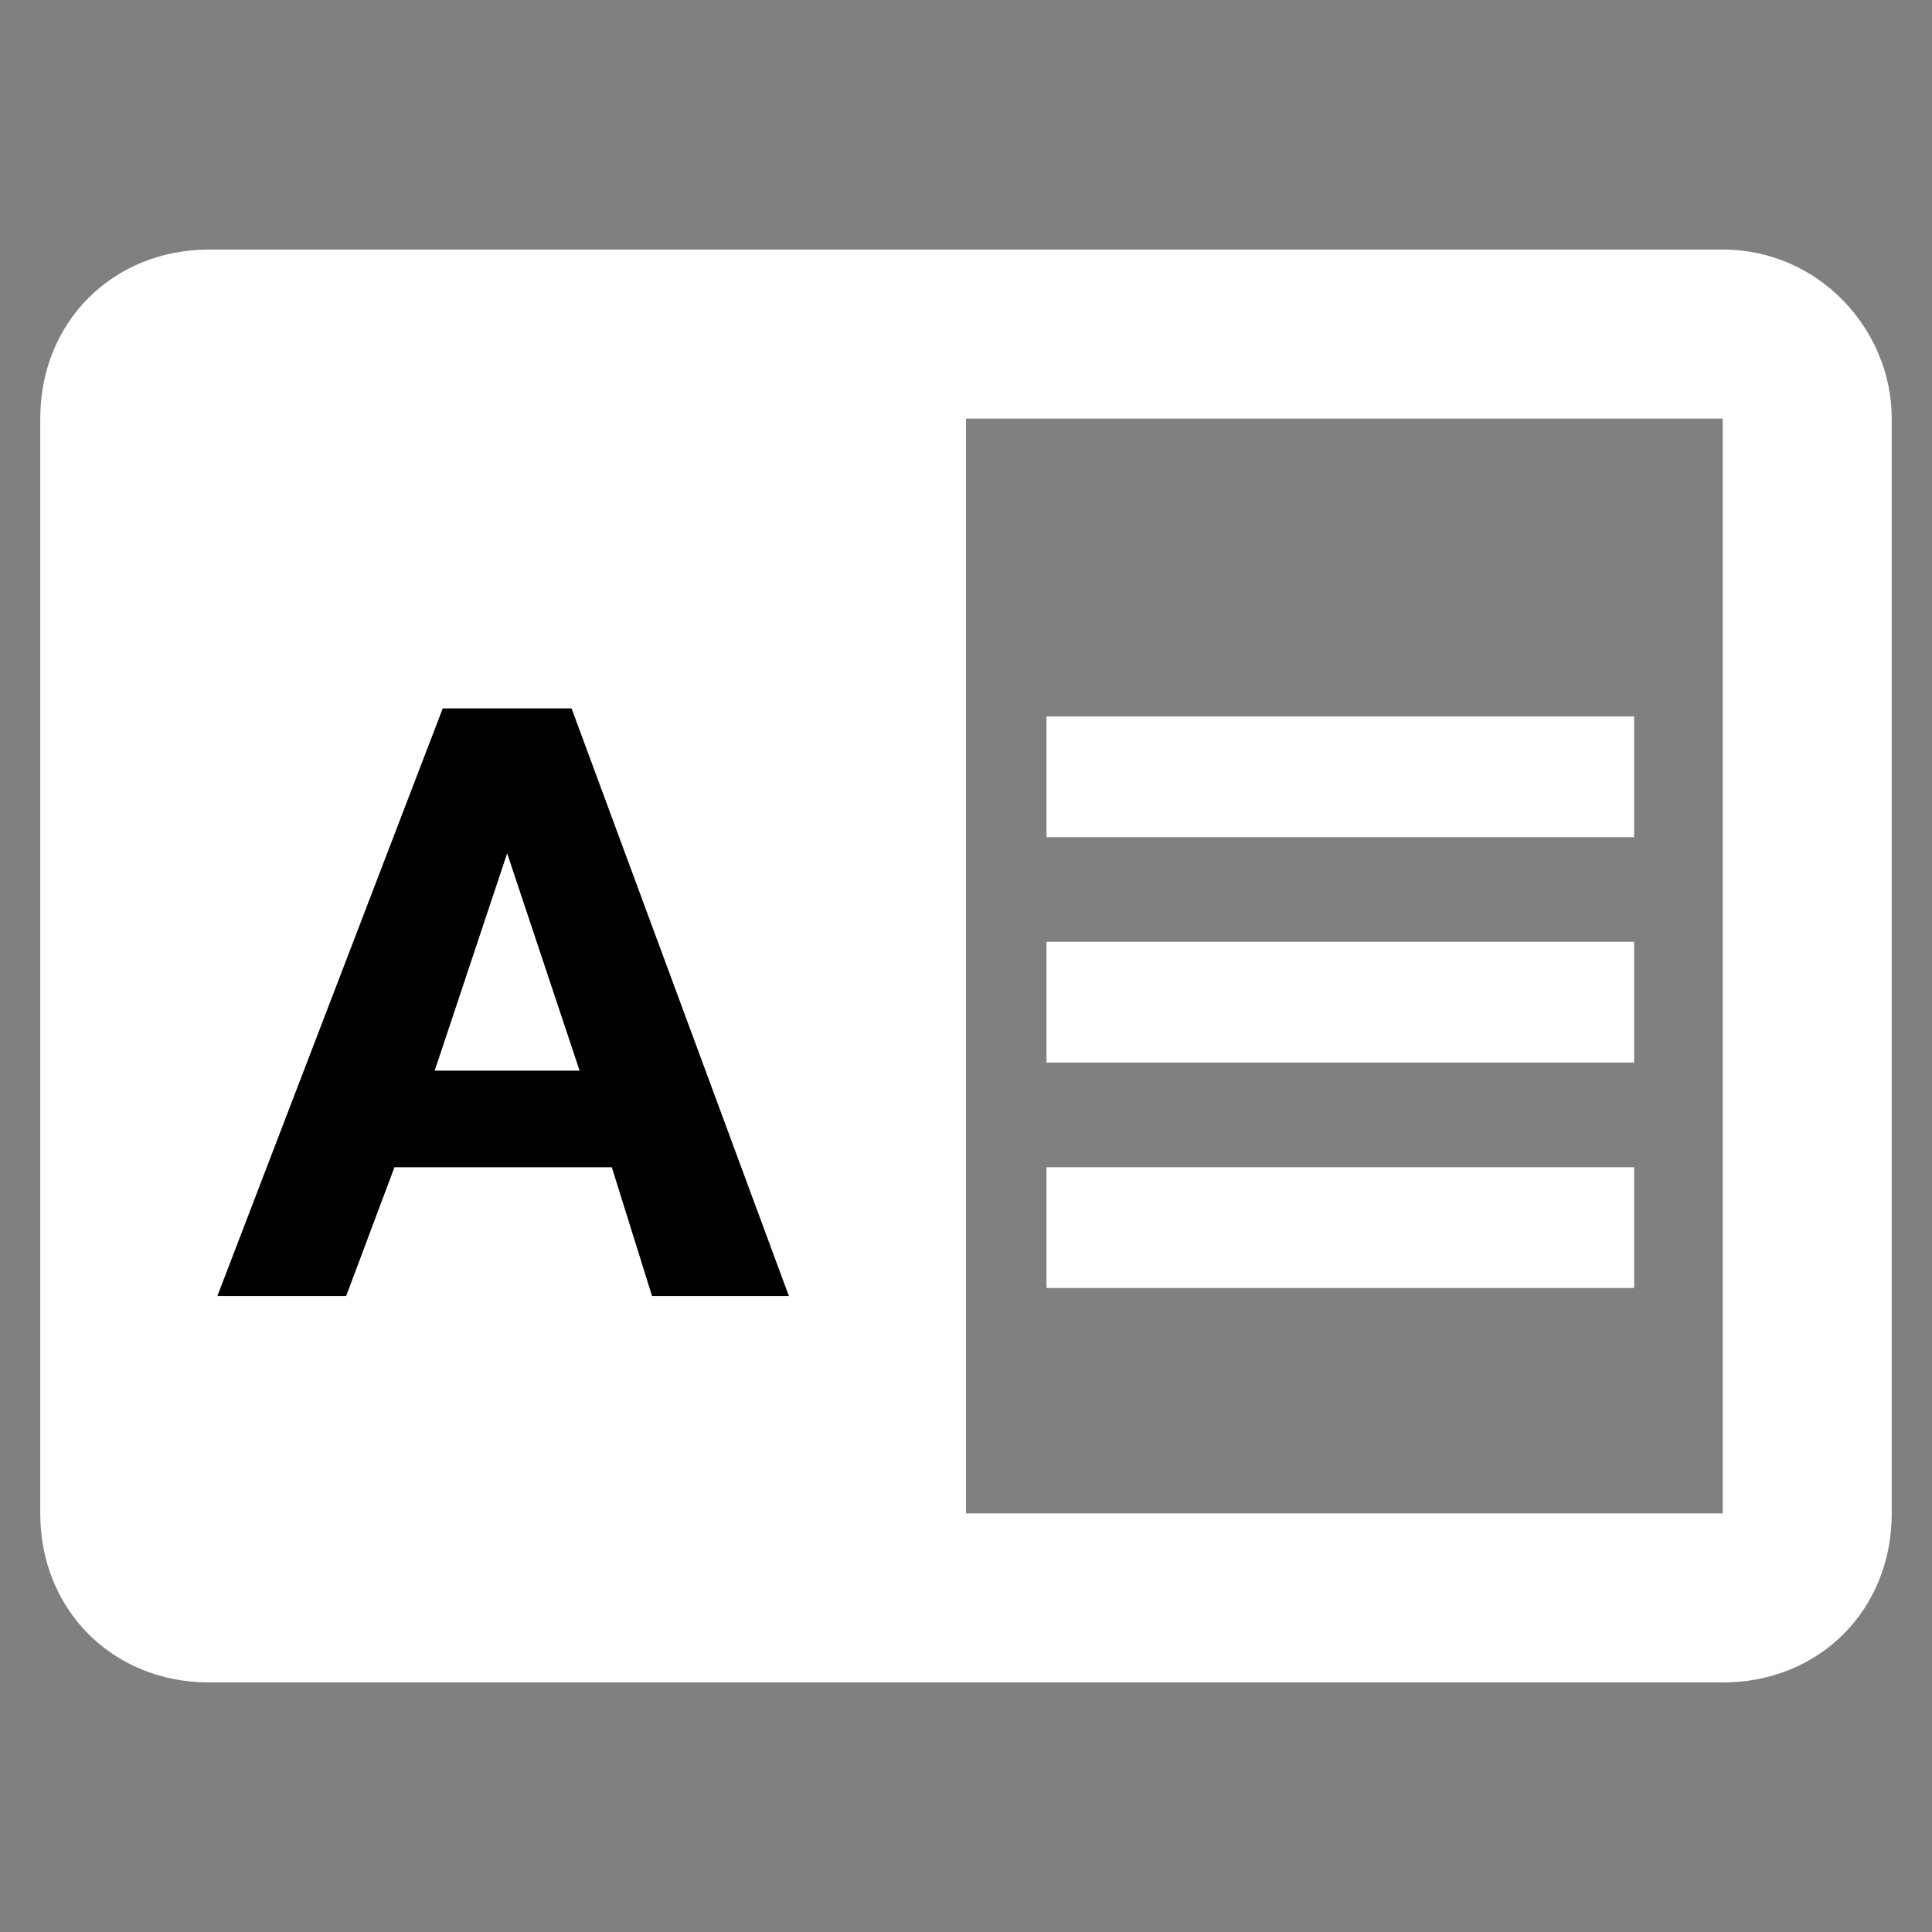 <?xml version="1.0" encoding="utf-8"?>
<!-- Generator: Adobe Illustrator 17.1.0, SVG Export Plug-In . SVG Version: 6.00 Build 0)  -->
<!DOCTYPE svg PUBLIC "-//W3C//DTD SVG 1.1//EN" "http://www.w3.org/Graphics/SVG/1.1/DTD/svg11.dtd">
<svg version="1.1" id="Layer_1" xmlns="http://www.w3.org/2000/svg" xmlns:xlink="http://www.w3.org/1999/xlink" x="0px" y="0px"
	 viewBox="0 0 24 24" enable-background="new 0 0 24 24" xml:space="preserve">
<rect x="0" y="0" width="24" height="24" fill="#808080" stroke="none"/>
<g>
	<path fill="#FFFFFF" d="M13,11.7h7.3v1.5H13 M13,8.9h7.3v1.5H13 M13,14.5h7.3V16H13 M21.4,3.1H2.6c-1.2,0-2.1,0.9-2.1,2.1v13.6
		c0,1.2,0.9,2.1,2.1,2.1h18.8c1.2,0,2.1-0.9,2.1-2.1V5.2C23.5,4.1,22.6,3.1,21.4,3.1 M21.4,18.8H12V5.2h9.4"/>
	<g>
		<g>
			<path fill="#000000" d="M7.1,8.8l2.7,7.3H8.1l-0.5-1.6H4.9l-0.6,1.6H2.7l2.8-7.3H7.1z M7.2,13.3l-0.9-2.7h0l-0.9,2.7H7.2z"/>
		</g>
	</g>
</g>
</svg>

